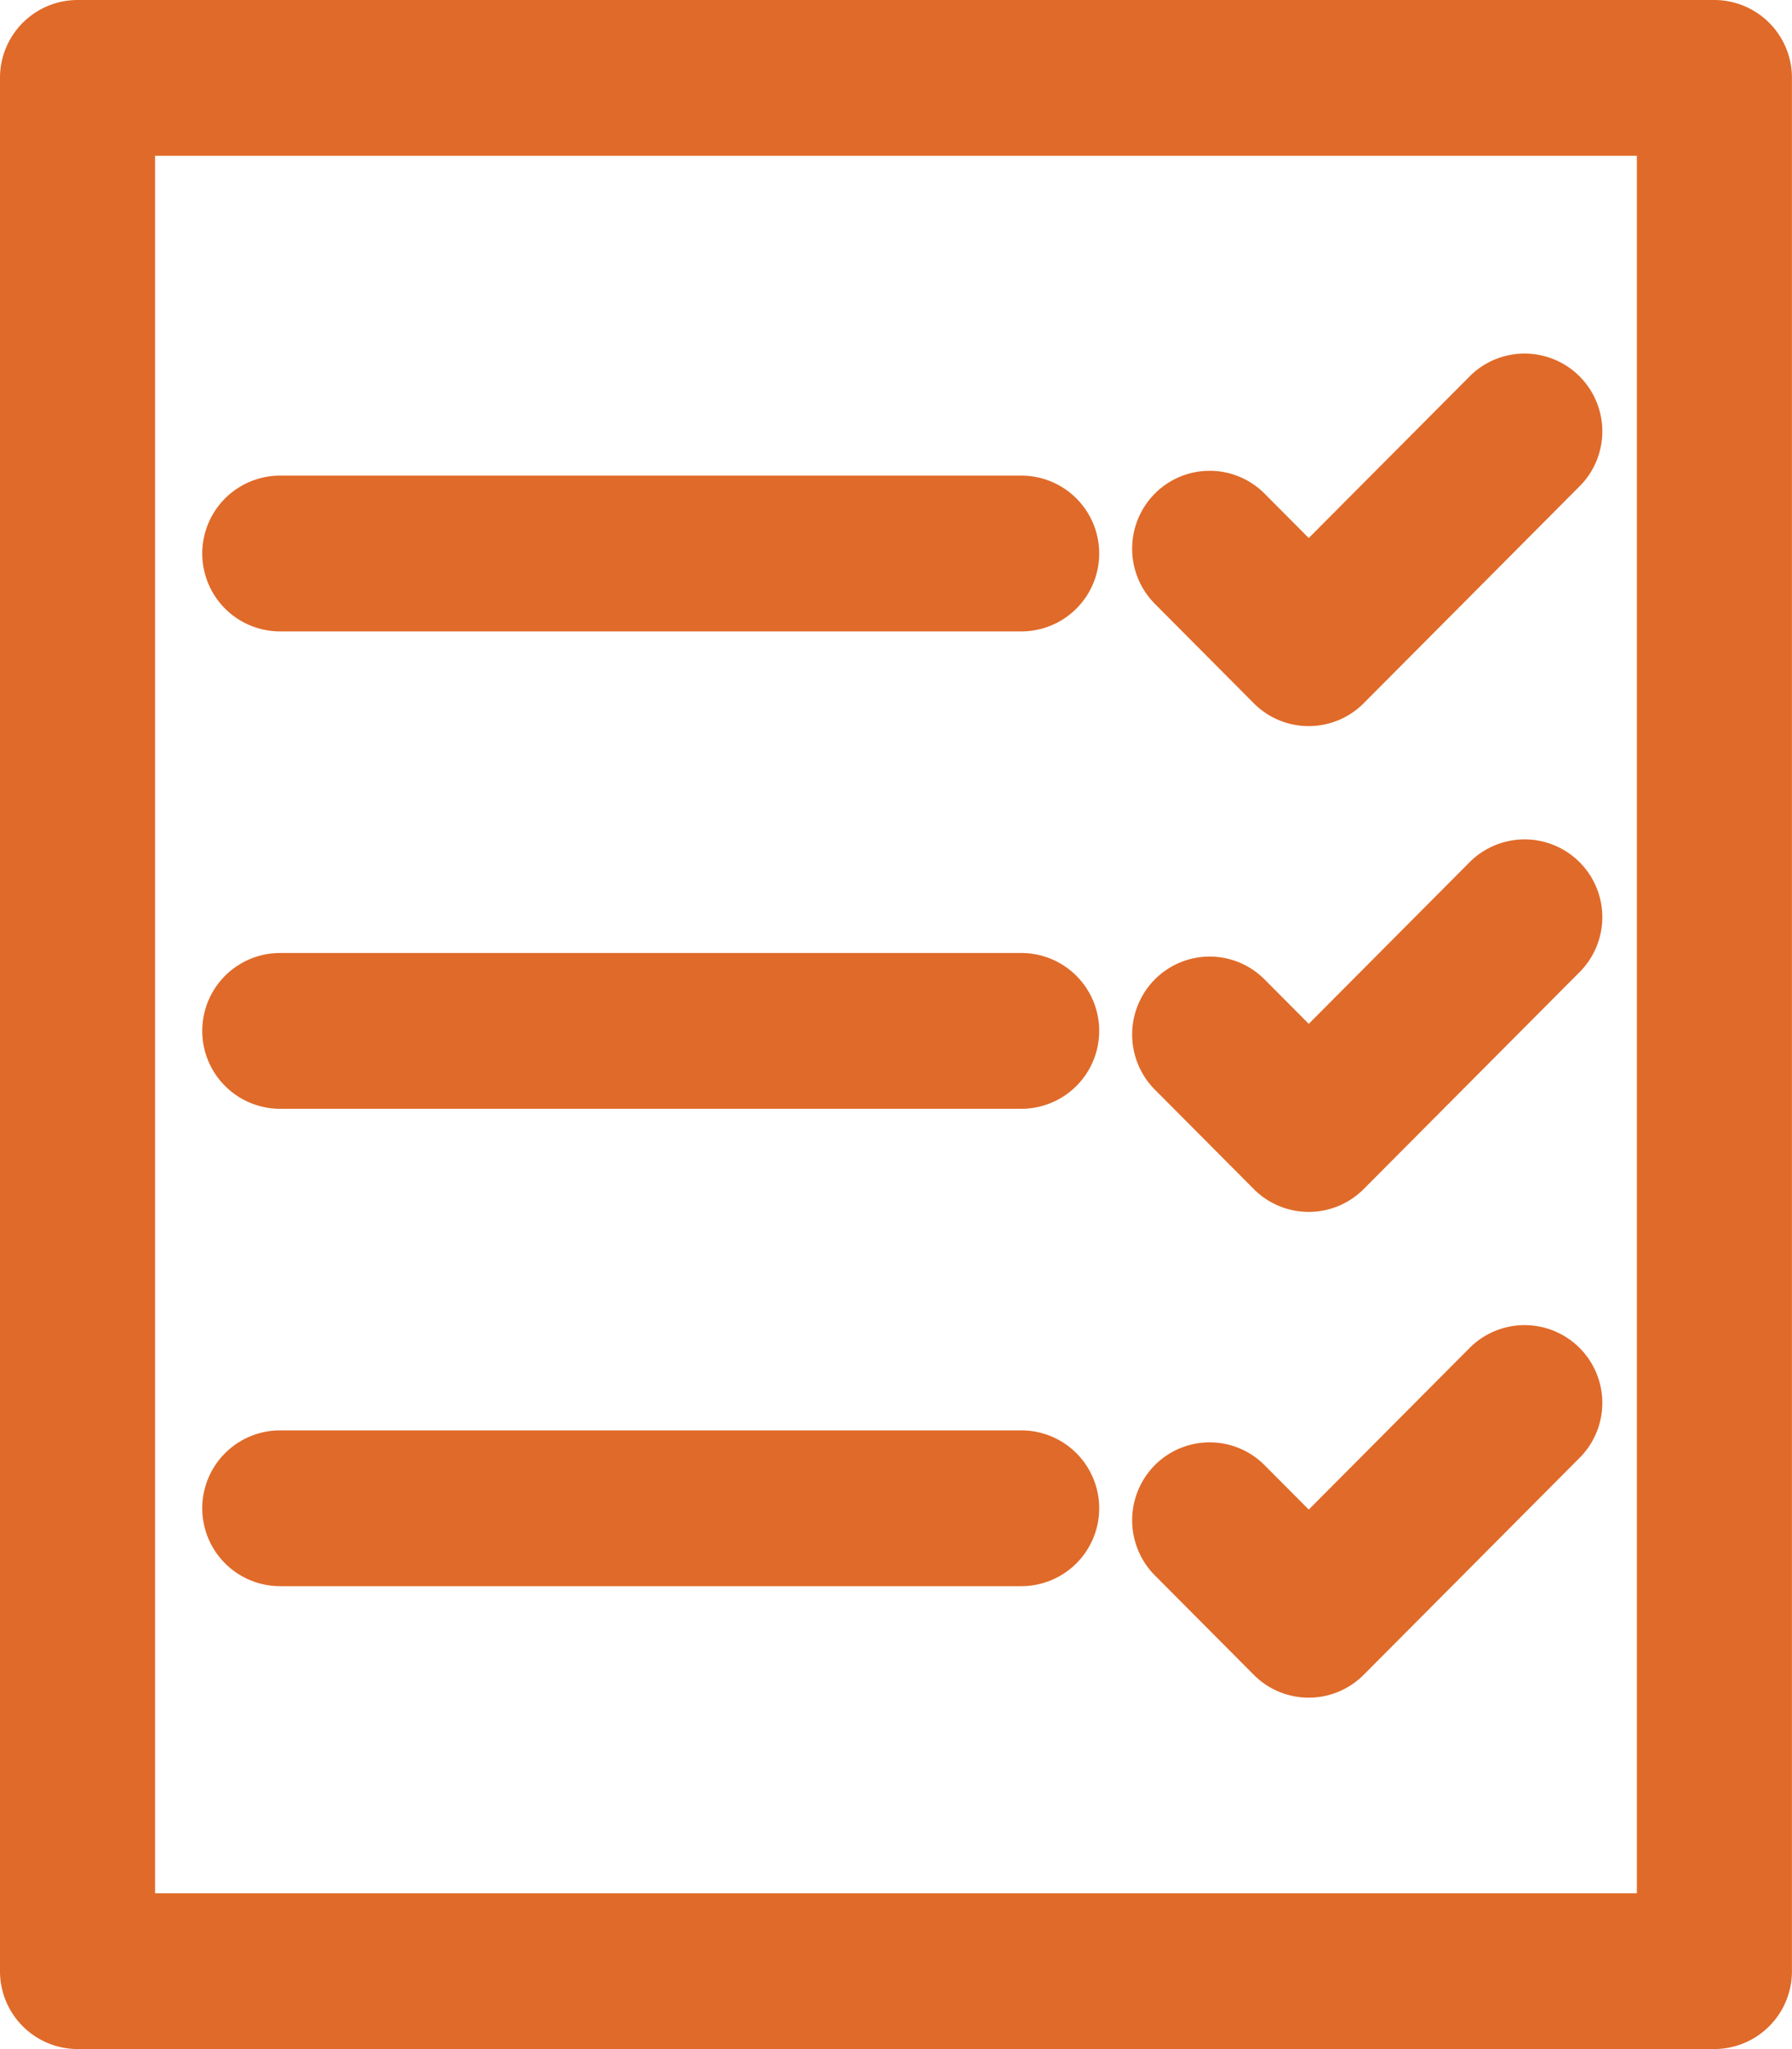 <svg xmlns="http://www.w3.org/2000/svg" xmlns:xlink="http://www.w3.org/1999/xlink" width="28.706" height="32.806" viewBox="0 0 28.706 32.806">
  <defs>
    <clipPath id="clip-path">
      <rect id="Rectangle_31" data-name="Rectangle 31" width="28.706" height="32.806" fill="#e06a29"/>
    </clipPath>
  </defs>
  <g id="Group_53" data-name="Group 53" transform="matrix(1, 0, 0, 1, 0, 0)" clip-path="url(#clip-path)">
    <path id="Path_132" data-name="Path 132" d="M27.463,32.806H1.242A1.245,1.245,0,0,1,0,31.559V1.247A1.245,1.245,0,0,1,1.242,0H27.463a1.245,1.245,0,0,1,1.242,1.247V31.559a1.245,1.245,0,0,1-1.242,1.247M2.484,30.312H26.221V2.494H2.484Z" transform="translate(0 0)" fill="#e06a29"/>
    <path id="Path_133" data-name="Path 133" d="M13.116,2.494H1.242A1.247,1.247,0,0,1,1.242,0H13.116a1.247,1.247,0,0,1,0,2.494" transform="translate(3.245 7.615)" fill="#e06a29"/>
    <path id="Path_134" data-name="Path 134" d="M13.116,2.494H1.242A1.247,1.247,0,0,1,1.242,0H13.116a1.247,1.247,0,0,1,0,2.494" transform="translate(3.245 15.258)" fill="#e06a29"/>
    <path id="Path_135" data-name="Path 135" d="M13.116,2.494H1.242A1.247,1.247,0,0,1,1.242,0H13.116a1.247,1.247,0,0,1,0,2.494" transform="translate(3.245 22.901)" fill="#e06a29"/>
    <path id="Path_136" data-name="Path 136" d="M2.829,5.979a1.237,1.237,0,0,1-.88-.365L.363,4.021a1.253,1.253,0,0,1,0-1.764,1.24,1.24,0,0,1,1.758,0l.708.711L5.421.365A1.245,1.245,0,0,1,7.178,2.129L3.708,5.614a1.239,1.239,0,0,1-.879.365" transform="translate(18.136 5.646)" fill="#e06a29"/>
    <path id="Path_137" data-name="Path 137" d="M2.829,5.979a1.24,1.24,0,0,1-.88-.365L.363,4.021a1.253,1.253,0,0,1,0-1.764,1.239,1.239,0,0,1,1.758,0l.708.711L5.421.365A1.245,1.245,0,0,1,7.178,2.129L3.708,5.614a1.241,1.241,0,0,1-.879.365" transform="translate(18.136 13.424)" fill="#e06a29"/>
    <path id="Path_138" data-name="Path 138" d="M2.829,5.979a1.237,1.237,0,0,1-.88-.365L.363,4.021a1.253,1.253,0,0,1,0-1.764,1.24,1.24,0,0,1,1.758,0l.708.711L5.421.365A1.245,1.245,0,0,1,7.178,2.129L3.708,5.614a1.239,1.239,0,0,1-.879.365" transform="translate(18.136 21.201)" fill="#e06a29"/>
  </g>
</svg>
